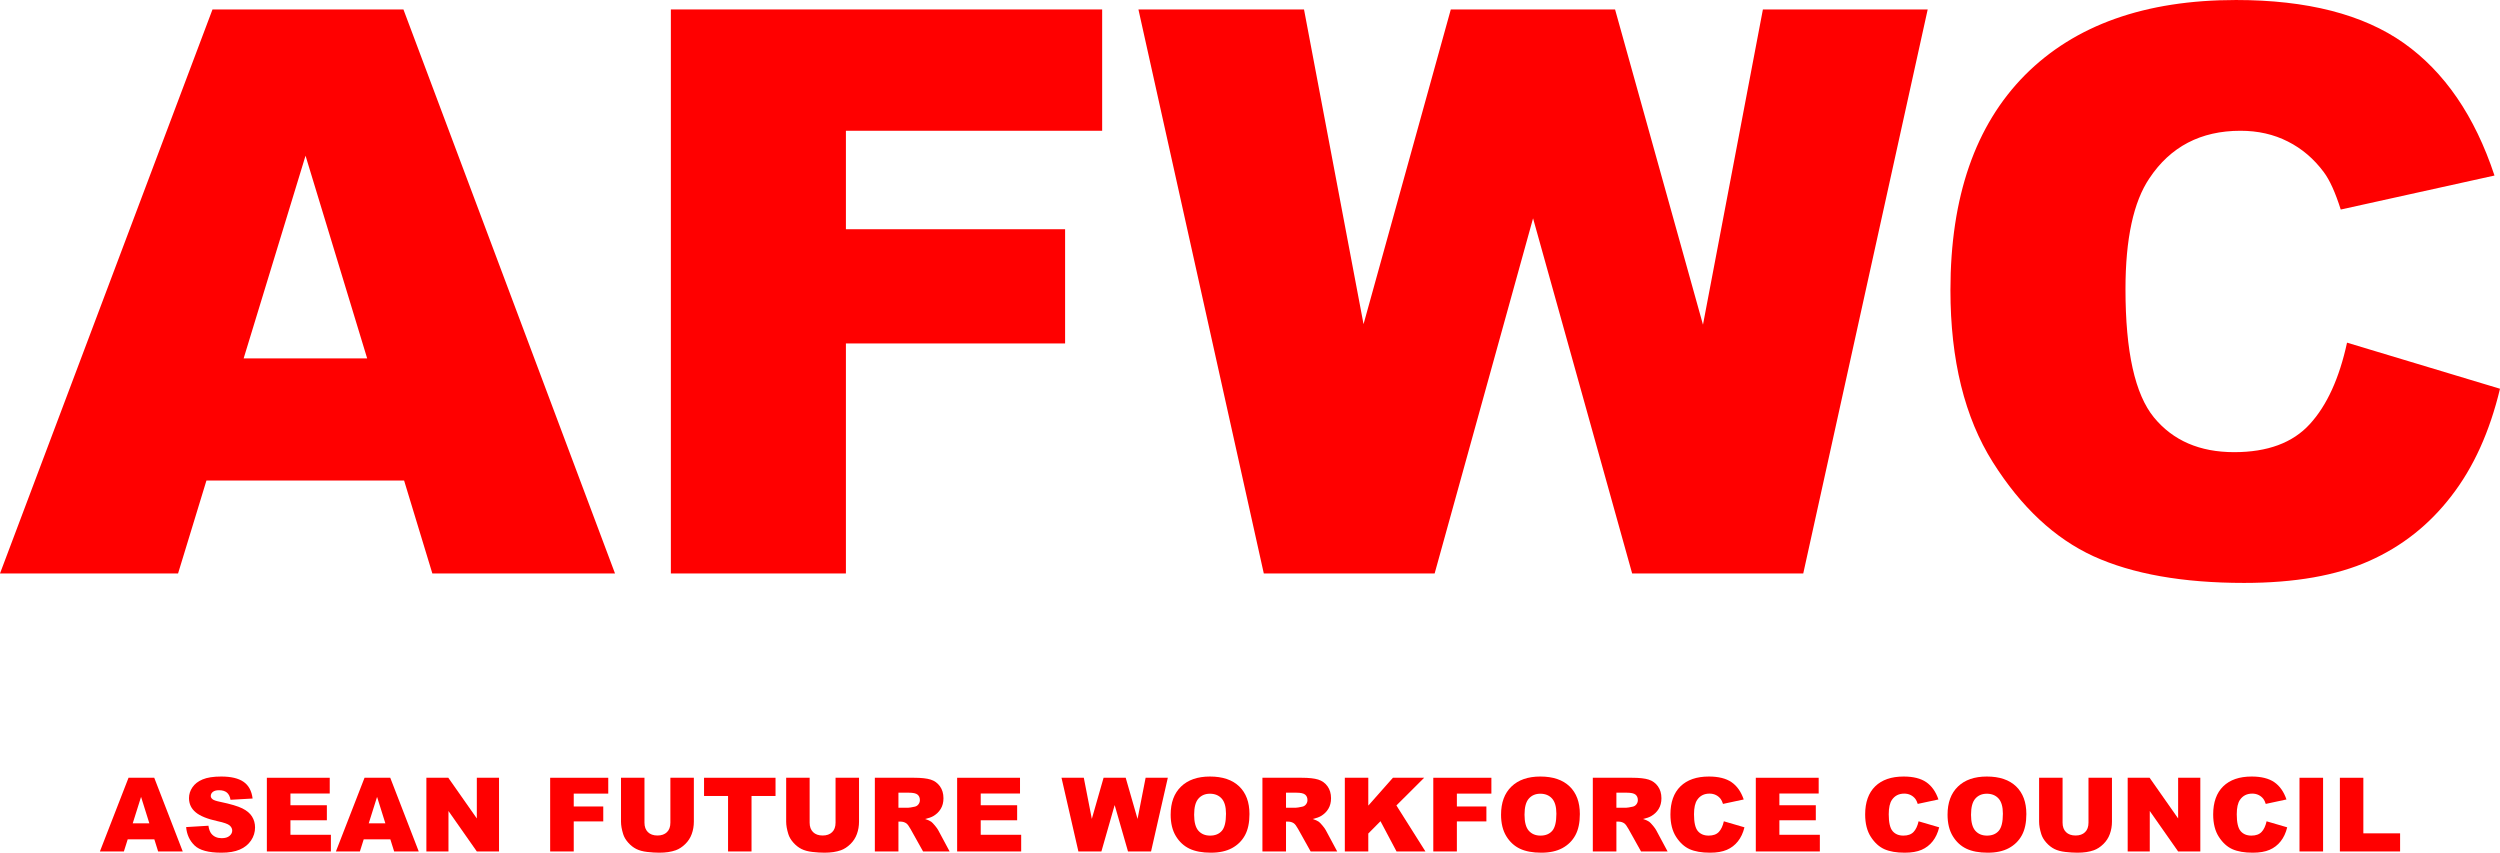 <?xml version="1.0" encoding="UTF-8"?>
<!DOCTYPE svg PUBLIC "-//W3C//DTD SVG 1.1//EN" "http://www.w3.org/Graphics/SVG/1.1/DTD/svg11.dtd">
<!-- Creator: CorelDRAW 2018 (64-Bit) -->
<svg xmlns="http://www.w3.org/2000/svg" xml:space="preserve" width="248.82mm" height="84.867mm" version="1.1" style="shape-rendering:geometricPrecision; text-rendering:geometricPrecision; image-rendering:optimizeQuality; fill-rule:evenodd; clip-rule:evenodd"
viewBox="0 0 21915.57 7474.88"
 xmlns:xlink="http://www.w3.org/1999/xlink">
 <defs>
  <style type="text/css">
   <![CDATA[
    .fil0 {fill:red;fill-rule:nonzero}
   ]]>
  </style>
 </defs>
 <g id="Layer_x0020_1">
  <path class="fil0" d="M1352.92 7357.59l-233.38 0 -33.5 106.47 -210.27 0 250.92 -646.02 225.46 0 249.82 646.02 -215.69 0 -33.36 -106.47zm-43.6 -139.85l-72.77 -232.18 -73.1 232.18 145.87 0z"/>
  <path id="1" class="fil0" d="M1631.6 7250.37l195.52 -11.88c4.18,30.68 12.88,54.14 25.91,70.07 21.25,26.02 51.51,39.1 90.92,39.1 29.32,0 51.98,-6.61 67.81,-19.99 15.98,-13.39 23.9,-28.87 23.9,-46.47 0,-16.69 -7.45,-31.73 -22.5,-44.96 -15.05,-13.23 -50.12,-25.56 -105.2,-37.44 -90.32,-19.55 -154.55,-45.71 -193.03,-78.35 -38.8,-32.48 -58.19,-73.99 -58.19,-124.52 0,-33.08 9.94,-64.36 29.8,-93.83 19.86,-29.63 49.66,-52.79 89.53,-69.63 39.87,-16.84 94.5,-25.27 163.86,-25.27 85.19,0 150.04,15.34 194.74,46.17 44.69,30.68 71.22,79.55 79.75,146.61l-193.65 11.13c-5.13,-29.33 -15.99,-50.68 -32.43,-63.91 -16.6,-13.39 -39.41,-20 -68.44,-20 -23.9,0 -42.05,4.96 -54.15,14.74 -12.1,9.78 -18.16,21.81 -18.16,35.94 0,10.23 4.98,19.4 14.74,27.67 9.47,8.57 32.43,16.39 68.74,23.75 90,18.8 154.39,37.9 193.19,57.15 38.94,19.25 67.34,43.01 85.03,71.58 17.69,28.42 26.53,60.3 26.53,95.64 0,41.35 -11.78,79.54 -35.37,114.58 -23.75,34.89 -56.64,61.5 -99.16,79.55 -42.36,18.05 -95.74,27.07 -160.29,27.07 -113.27,0 -191.79,-21.2 -235.39,-63.46 -43.6,-42.25 -68.28,-95.93 -74.02,-161.05z"/>
  <polygon id="2" class="fil0" points="2339.33,6818.04 2890.5,6818.04 2890.5,6956.09 2546.03,6956.09 2546.03,7058.94 2865.36,7058.94 2865.36,7190.67 2546.03,7190.67 2546.03,7317.89 2900.74,7317.89 2900.74,7464.06 2339.33,7464.06 "/>
  <path id="3" class="fil0" d="M3421.8 7357.59l-233.37 0 -33.51 106.47 -210.26 0 250.92 -646.02 225.45 0 249.82 646.02 -215.69 0 -33.36 -106.47zm-43.6 -139.85l-72.77 -232.18 -73.09 232.18 145.86 0z"/>
  <polygon id="4" class="fil0" points="3737.72,6818.04 3929.98,6818.04 4179.95,7174.73 4179.95,6818.04 4374.54,6818.04 4374.54,7464.06 4179.95,7464.06 3931.37,7109.31 3931.37,7464.06 3737.72,7464.06 "/>
  <polygon id="5" class="fil0" points="4822.82,6818.04 5332.09,6818.04 5332.09,6956.98 5029.51,6956.98 5029.51,7069.77 5288.34,7069.77 5288.34,7200.6 5029.51,7200.6 5029.51,7464.06 4822.82,7464.06 "/>
  <path id="6" class="fil0" d="M5876.74 6818.04l205.76 0 0 384.81c0,38.04 -6.21,74.14 -18.47,107.97 -12.26,33.99 -31.5,63.61 -57.72,89.03 -26.23,25.41 -53.7,43.16 -82.4,53.53 -40.04,14.29 -88.14,21.5 -144.16,21.5 -32.42,0 -67.81,-2.25 -106.13,-6.61 -38.32,-4.36 -70.44,-13.08 -96.21,-26.17 -25.76,-13.08 -49.34,-31.58 -70.6,-55.64 -21.41,-24.05 -36,-48.87 -43.92,-74.43 -12.73,-41.05 -19.09,-77.45 -19.09,-109.17l0 -384.81 205.77 0 0 393.98c0,35.19 10.08,62.71 30.1,82.41 20.17,19.85 48.1,29.78 83.79,29.78 35.23,0 63,-9.78 83.17,-29.32 20.02,-19.4 30.11,-47.07 30.11,-82.86l0 -393.98z"/>
  <polygon id="7" class="fil0" points="6171.87,6818.04 6798.46,6818.04 6798.46,6977.74 6588.04,6977.74 6588.04,7464.06 6382.28,7464.06 6382.28,6977.74 6171.87,6977.74 "/>
  <path id="8" class="fil0" d="M7324.64 6818.04l205.76 0 0 384.81c0,38.04 -6.21,74.14 -18.47,107.97 -12.26,33.99 -31.51,63.61 -57.73,89.03 -26.23,25.41 -53.69,43.16 -82.4,53.53 -40.03,14.29 -88.14,21.5 -144.15,21.5 -32.43,0 -67.81,-2.25 -106.13,-6.61 -38.33,-4.36 -70.44,-13.08 -96.22,-26.17 -25.75,-13.08 -49.34,-31.58 -70.59,-55.64 -21.41,-24.05 -36.01,-48.87 -43.92,-74.43 -12.73,-41.05 -19.09,-77.45 -19.09,-109.17l0 -384.81 205.76 0 0 393.98c0,35.19 10.08,62.71 30.11,82.41 20.17,19.85 48.1,29.78 83.79,29.78 35.22,0 63,-9.78 83.16,-29.32 20.03,-19.4 30.11,-47.07 30.11,-82.86l0 -393.98z"/>
  <path id="9" class="fil0" d="M7669.11 7464.06l0 -646.02 343.24 0c63.62,0 112.34,5.26 145.86,15.93 33.67,10.53 60.84,30.23 81.46,58.8 20.64,28.72 30.88,63.76 30.88,104.96 0,35.79 -7.92,66.77 -23.74,92.78 -15.68,26.17 -37.4,47.22 -65.18,63.46 -17.53,10.23 -41.74,18.8 -72.3,25.57 24.51,7.96 42.36,15.78 53.53,23.75 7.45,5.27 18.46,16.69 32.9,33.99 14.27,17.29 23.9,30.68 28.7,40.15l100.08 186.62 -232.75 0 -110.01 -197c-13.97,-25.56 -26.39,-42.1 -37.25,-49.77 -14.89,-9.93 -31.81,-14.89 -50.58,-14.89l-18.15 0 0 261.65 -206.69 0zm206.69 -383.47l87.05 0c9.31,0 27.62,-3 54.63,-8.87 13.65,-2.55 24.82,-9.32 33.36,-20.3 8.68,-10.97 13.03,-23.46 13.03,-37.59 0,-20.9 -6.83,-36.99 -20.47,-48.12 -13.66,-11.28 -39.27,-16.85 -76.96,-16.85l-90.62 0 0 131.73z"/>
  <polygon id="10" class="fil0" points="8390.5,6818.04 8941.66,6818.04 8941.66,6956.09 8597.19,6956.09 8597.19,7058.94 8916.53,7058.94 8916.53,7190.67 8597.19,7190.67 8597.19,7317.89 8951.91,7317.89 8951.91,7464.06 8390.5,7464.06 "/>
  <polygon id="11" class="fil0" points="9305.37,6818.04 9500.89,6818.04 9571.18,7178.49 9674.22,6818.04 9868.17,6818.04 9971.98,7179.09 10042.74,6818.04 10237.33,6818.04 10090.38,7464.06 9888.35,7464.06 9771.35,7057.29 9655.13,7464.06 9453.41,7464.06 "/>
  <path id="12" class="fil0" d="M10262.31 7141.5c0,-105.41 30.25,-187.52 90.93,-246.17 60.67,-58.79 145.08,-88.12 253.39,-88.12 110.94,0 196.45,28.87 256.49,86.47 60.05,57.75 90,138.65 90,242.56 0,75.49 -13.04,137.3 -39.26,185.57 -26.22,48.27 -64.24,85.87 -113.74,112.78 -49.65,26.92 -111.4,40.3 -185.42,40.3 -75.1,0 -137.33,-11.57 -186.67,-34.74 -49.18,-23.31 -89.22,-60 -119.79,-110.22 -30.56,-50.08 -45.92,-112.93 -45.92,-188.43zm205.76 0.45c0,65.12 12.57,112.04 37.54,140.46 25.15,28.41 59.28,42.7 102.43,42.7 44.22,0 78.66,-13.98 102.87,-41.8 24.37,-27.97 36.46,-77.9 36.46,-150.23 0,-60.76 -12.72,-105.11 -38.01,-133.09 -25.45,-28.11 -59.75,-42.1 -103.19,-42.1 -41.59,0 -75.1,14.29 -100.24,42.71 -25.29,28.41 -37.86,75.63 -37.86,141.35z"/>
  <path id="13" class="fil0" d="M11066.7 7464.06l0 -646.02 343.24 0c63.62,0 112.34,5.26 145.86,15.93 33.67,10.53 60.84,30.23 81.46,58.8 20.64,28.72 30.88,63.76 30.88,104.96 0,35.79 -7.91,66.77 -23.74,92.78 -15.68,26.17 -37.4,47.22 -65.17,63.46 -17.54,10.23 -41.75,18.8 -72.31,25.57 24.51,7.96 42.36,15.78 53.53,23.75 7.45,5.27 18.46,16.69 32.9,33.99 14.27,17.29 23.9,30.68 28.7,40.15l100.08 186.62 -232.75 0 -110.01 -197c-13.97,-25.56 -26.39,-42.1 -37.25,-49.77 -14.89,-9.93 -31.81,-14.89 -50.58,-14.89l-18.15 0 0 261.65 -206.69 0zm206.69 -383.47l87.05 0c9.31,0 27.62,-3 54.63,-8.87 13.65,-2.55 24.82,-9.32 33.36,-20.3 8.68,-10.97 13.03,-23.46 13.03,-37.59 0,-20.9 -6.82,-36.99 -20.47,-48.12 -13.66,-11.28 -39.27,-16.85 -76.96,-16.85l-90.62 0 0 131.73z"/>
  <polygon id="14" class="fil0" points="11789.02,6818.04 11994.78,6818.04 11994.78,7062.1 12210.62,6818.04 12484.49,6818.04 12241.19,7060.75 12495.67,7464.06 12242.27,7464.06 12101.69,7198.79 11994.78,7306.76 11994.78,7464.06 11789.02,7464.06 "/>
  <polygon id="15" class="fil0" points="12564.56,6818.04 13073.84,6818.04 13073.84,6956.98 12771.25,6956.98 12771.25,7069.77 13030.07,7069.77 13030.07,7200.6 12771.25,7200.6 12771.25,7464.06 12564.56,7464.06 "/>
  <path id="16" class="fil0" d="M13158.56 7141.5c0,-105.41 30.25,-187.52 90.93,-246.17 60.67,-58.79 145.08,-88.12 253.39,-88.12 110.94,0 196.44,28.87 256.49,86.47 60.05,57.75 90,138.65 90,242.56 0,75.49 -13.04,137.3 -39.26,185.57 -26.22,48.27 -64.24,85.87 -113.74,112.78 -49.65,26.92 -111.41,40.3 -185.42,40.3 -75.1,0 -137.33,-11.57 -186.67,-34.74 -49.18,-23.31 -89.22,-60 -119.79,-110.22 -30.56,-50.08 -45.92,-112.93 -45.92,-188.43zm205.76 0.45c0,65.12 12.57,112.04 37.54,140.46 25.14,28.41 59.28,42.7 102.42,42.7 44.23,0 78.67,-13.98 102.88,-41.8 24.37,-27.97 36.46,-77.9 36.46,-150.23 0,-60.76 -12.73,-105.11 -38.01,-133.09 -25.45,-28.11 -59.75,-42.1 -103.19,-42.1 -41.59,0 -75.1,14.29 -100.24,42.71 -25.29,28.41 -37.86,75.63 -37.86,141.35z"/>
  <path id="17" class="fil0" d="M13962.96 7464.06l0 -646.02 343.24 0c63.62,0 112.34,5.26 145.86,15.93 33.67,10.53 60.84,30.23 81.46,58.8 20.64,28.72 30.88,63.76 30.88,104.96 0,35.79 -7.92,66.77 -23.74,92.78 -15.68,26.17 -37.4,47.22 -65.18,63.46 -17.53,10.23 -41.74,18.8 -72.3,25.57 24.51,7.96 42.36,15.78 53.53,23.75 7.45,5.27 18.46,16.69 32.9,33.99 14.27,17.29 23.9,30.68 28.7,40.15l100.08 186.62 -232.75 0 -110.01 -197c-13.97,-25.56 -26.39,-42.1 -37.25,-49.77 -14.89,-9.93 -31.81,-14.89 -50.58,-14.89l-18.15 0 0 261.65 -206.69 0zm206.69 -383.47l87.05 0c9.31,0 27.62,-3 54.63,-8.87 13.65,-2.55 24.82,-9.32 33.36,-20.3 8.68,-10.97 13.03,-23.46 13.03,-37.59 0,-20.9 -6.83,-36.99 -20.47,-48.12 -13.66,-11.28 -39.27,-16.85 -76.96,-16.85l-90.62 0 0 131.73z"/>
  <path id="18" class="fil0" d="M15111.69 7199.69l180.62 52.79c-12.1,49.02 -31.19,90.08 -57.41,122.86 -26.08,32.93 -58.35,57.74 -97.14,74.43 -38.64,16.69 -87.83,25.11 -147.57,25.11 -72.61,0 -131.74,-10.23 -177.82,-30.53 -45.92,-20.45 -85.5,-56.39 -118.86,-107.67 -33.36,-51.28 -50.12,-117.14 -50.12,-197.15 0,-106.77 29.32,-188.87 87.98,-246.32 58.81,-57.29 141.82,-86.02 249.21,-86.02 83.94,0 150.04,16.39 198.15,49.32 47.95,32.93 83.79,83.46 107.07,151.73l-181.56 38.95c-6.36,-19.54 -13.03,-33.83 -20.02,-42.86 -11.64,-15.18 -25.75,-26.92 -42.35,-35.04 -16.76,-8.27 -35.38,-12.33 -56.03,-12.33 -46.86,0 -82.71,18.2 -107.53,54.44 -18.77,26.92 -28.24,69.32 -28.24,126.92 0,71.57 11.17,120.45 33.67,147.06 22.5,26.47 54,39.7 94.66,39.7 39.41,0 69.2,-10.68 89.38,-32.17 20.16,-21.36 34.75,-52.49 43.91,-93.24z"/>
  <polygon id="19" class="fil0" points="15391.77,6818.04 15942.93,6818.04 15942.93,6956.09 15598.46,6956.09 15598.46,7058.94 15917.79,7058.94 15917.79,7190.67 15598.46,7190.67 15598.46,7317.89 15953.18,7317.89 15953.18,7464.06 15391.77,7464.06 "/>
  <path id="20" class="fil0" d="M16818.7 7199.69l180.62 52.79c-12.1,49.02 -31.19,90.08 -57.41,122.86 -26.07,32.93 -58.35,57.74 -97.14,74.43 -38.63,16.69 -87.83,25.11 -147.57,25.11 -72.62,0 -131.74,-10.23 -177.83,-30.53 -45.92,-20.45 -85.5,-56.39 -118.86,-107.67 -33.36,-51.28 -50.11,-117.14 -50.11,-197.15 0,-106.77 29.31,-188.87 87.97,-246.32 58.81,-57.29 141.83,-86.02 249.21,-86.02 83.94,0 150.04,16.39 198.15,49.32 47.95,32.93 83.8,83.46 107.07,151.73l-181.55 38.95c-6.37,-19.54 -13.04,-33.83 -20.02,-42.86 -11.64,-15.18 -25.76,-26.92 -42.36,-35.04 -16.76,-8.27 -35.38,-12.33 -56.02,-12.33 -46.87,0 -82.71,18.2 -107.54,54.44 -18.76,26.92 -28.24,69.32 -28.24,126.92 0,71.57 11.18,120.45 33.68,147.06 22.5,26.47 53.99,39.7 94.65,39.7 39.41,0 69.2,-10.68 89.38,-32.17 20.17,-21.36 34.76,-52.49 43.91,-93.24z"/>
  <path id="21" class="fil0" d="M17072.72 7141.5c0,-105.41 30.25,-187.52 90.93,-246.17 60.66,-58.79 145.07,-88.12 253.38,-88.12 110.94,0 196.45,28.87 256.5,86.47 60.04,57.75 89.99,138.65 89.99,242.56 0,75.49 -13.03,137.3 -39.25,185.57 -26.22,48.27 -64.24,85.87 -113.74,112.78 -49.65,26.92 -111.41,40.3 -185.42,40.3 -75.1,0 -137.33,-11.57 -186.67,-34.74 -49.19,-23.31 -89.22,-60 -119.79,-110.22 -30.56,-50.08 -45.92,-112.93 -45.92,-188.43zm205.75 0.45c0,65.12 12.57,112.04 37.55,140.46 25.14,28.41 59.28,42.7 102.42,42.7 44.22,0 78.67,-13.98 102.88,-41.8 24.36,-27.97 36.46,-77.9 36.46,-150.23 0,-60.76 -12.73,-105.11 -38.01,-133.09 -25.45,-28.11 -59.74,-42.1 -103.18,-42.1 -41.59,0 -75.11,14.29 -100.24,42.71 -25.3,28.41 -37.86,75.63 -37.86,141.35z"/>
  <path id="22" class="fil0" d="M18308.18 6818.04l205.76 0 0 384.81c0,38.04 -6.21,74.14 -18.47,107.97 -12.26,33.99 -31.5,63.61 -57.72,89.03 -26.23,25.41 -53.7,43.16 -82.4,53.53 -40.04,14.29 -88.14,21.5 -144.16,21.5 -32.42,0 -67.81,-2.25 -106.13,-6.61 -38.32,-4.36 -70.44,-13.08 -96.21,-26.17 -25.76,-13.08 -49.34,-31.58 -70.6,-55.64 -21.41,-24.05 -36,-48.87 -43.92,-74.43 -12.73,-41.05 -19.09,-77.45 -19.09,-109.17l0 -384.81 205.77 0 0 393.98c0,35.19 10.08,62.71 30.1,82.41 20.17,19.85 48.1,29.78 83.79,29.78 35.23,0 63,-9.78 83.17,-29.32 20.02,-19.4 30.11,-47.07 30.11,-82.86l0 -393.98z"/>
  <polygon id="23" class="fil0" points="18651.73,6818.04 18843.99,6818.04 19093.96,7174.73 19093.96,6818.04 19288.54,6818.04 19288.54,7464.06 19093.96,7464.06 18845.38,7109.31 18845.38,7464.06 18651.73,7464.06 "/>
  <path id="24" class="fil0" d="M19869.5 7199.69l180.62 52.79c-12.1,49.02 -31.19,90.08 -57.41,122.86 -26.08,32.93 -58.35,57.74 -97.14,74.43 -38.63,16.69 -87.83,25.11 -147.57,25.11 -72.62,0 -131.74,-10.23 -177.83,-30.53 -45.92,-20.45 -85.5,-56.39 -118.86,-107.67 -33.36,-51.28 -50.11,-117.14 -50.11,-197.15 0,-106.77 29.31,-188.87 87.97,-246.32 58.81,-57.29 141.82,-86.02 249.21,-86.02 83.94,0 150.04,16.39 198.15,49.32 47.95,32.93 83.8,83.46 107.07,151.73l-181.55 38.95c-6.37,-19.54 -13.04,-33.83 -20.03,-42.86 -11.63,-15.18 -25.75,-26.92 -42.35,-35.04 -16.76,-8.27 -35.38,-12.33 -56.03,-12.33 -46.86,0 -82.71,18.2 -107.53,54.44 -18.76,26.92 -28.24,69.32 -28.24,126.92 0,71.57 11.18,120.45 33.67,147.06 22.5,26.47 54,39.7 94.66,39.7 39.41,0 69.2,-10.68 89.38,-32.17 20.17,-21.36 34.76,-52.49 43.91,-93.24z"/>
  <polygon id="25" class="fil0" points="20157.96,6818.04 20364.64,6818.04 20364.64,7464.06 20157.96,7464.06 "/>
  <polygon id="26" class="fil0" points="20511.91,6818.04 20717.66,6818.04 20717.66,7305.26 21039.8,7305.26 21039.8,7464.06 20511.91,7464.06 "/>
  <path class="fil0" d="M3542.39 4212.26l-1732.61 0 -248.83 814.83 -1560.95 0 1862.78 -4944.22 1673.84 0 1854.71 4944.22 -1601.27 0 -247.68 -814.83zm-323.71 -1070.33l-540.29 -1776.97 -542.59 1776.97 1082.88 0z"/>
  <polygon id="1" class="fil0" points="5880.94,82.86 9661.8,82.86 9661.8,1146.28 7415.4,1146.28 7415.4,2009.46 9336.93,2009.46 9336.93,3010.73 7415.4,3010.73 7415.4,5027.09 5880.94,5027.09 "/>
  <polygon id="2" class="fil0" points="9979.74,82.86 11431.26,82.86 11953.11,2841.55 12718.04,82.86 14158.03,82.86 14928.71,2846.15 15454.02,82.86 16898.63,82.86 15807.69,5027.09 14307.8,5027.09 13439.19,1913.93 12576.34,5027.09 11078.74,5027.09 "/>
  <path id="3" class="fil0" d="M20574.65 3003.82l1340.92 403.96c-89.86,375.19 -231.55,689.39 -426.24,940.28 -193.53,252.04 -433.14,441.95 -721.15,569.7 -286.84,127.75 -652.03,192.2 -1095.55,192.2 -539.13,0 -978.04,-78.26 -1320.18,-233.63 -340.99,-156.52 -634.75,-431.59 -882.43,-824.04 -247.68,-392.46 -372.09,-896.55 -372.09,-1508.82 0,-817.13 217.72,-1445.52 653.18,-1885.16 436.6,-438.49 1052.92,-658.3 1850.11,-658.3 623.23,0 1113.98,125.45 1471.1,377.49 355.97,252.04 622.08,638.74 794.88,1161.25l-1347.83 298.08c-47.24,-149.62 -96.76,-258.95 -148.61,-328.01 -86.4,-116.24 -191.24,-206.01 -314.5,-268.15 -124.42,-63.3 -262.66,-94.38 -415.87,-94.38 -347.9,0 -614.01,139.26 -798.34,416.63 -139.38,206.01 -209.65,530.56 -209.65,971.35 0,547.82 82.94,921.86 249.98,1125.57 167.03,202.56 400.9,303.84 702.71,303.84 292.6,0 513.79,-81.72 663.55,-246.29 149.76,-163.43 258.04,-401.66 326.01,-713.56z"/>
 </g>
</svg>
